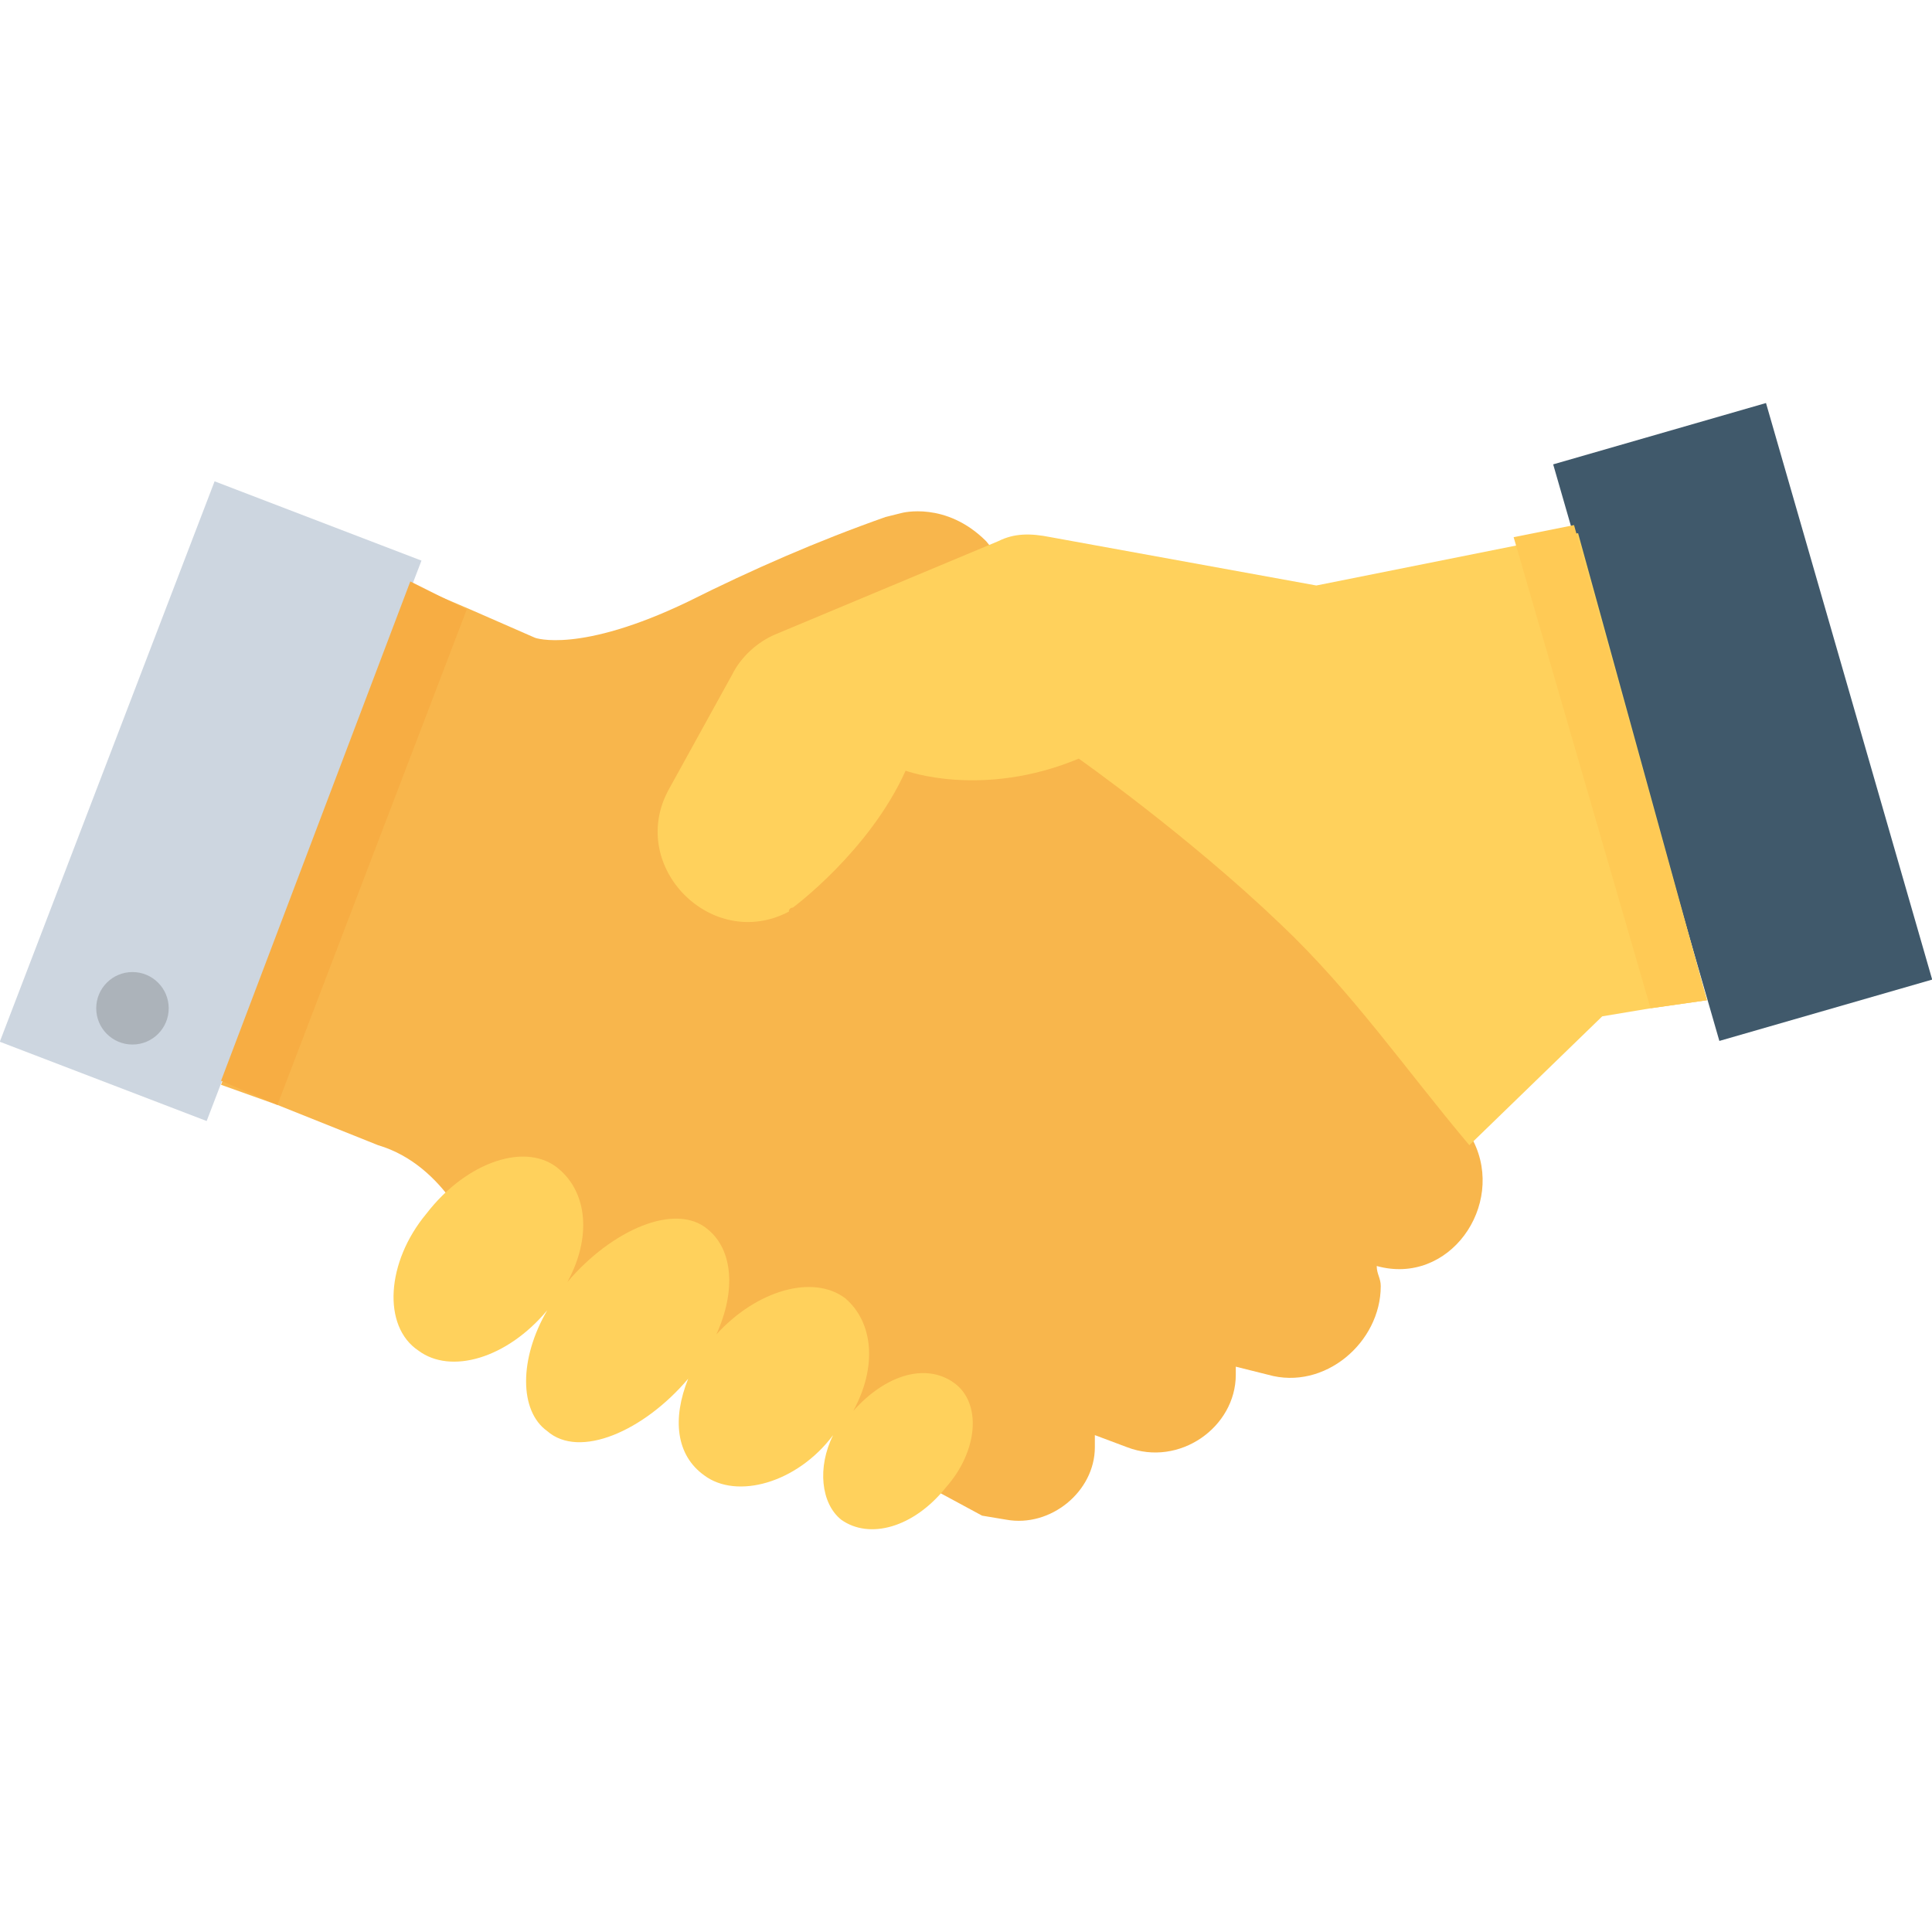 <?xml version="1.0" encoding="iso-8859-1"?>
<!-- Generator: Adobe Illustrator 19.0.0, SVG Export Plug-In . SVG Version: 6.00 Build 0)  -->
<svg version="1.1" id="Layer_1" xmlns="http://www.w3.org/2000/svg" xmlns:xlink="http://www.w3.org/1999/xlink" x="0px" y="0px"
	 viewBox="0 0 511.779 511.779" style="enable-background:new 0 0 511.779 511.779;" xml:space="preserve">
<path style="fill:#F8B64C;" d="M364.689,335.359c0,2.133,1.067,3.2,1.067,5.333c0,14.933-14.933,27.733-29.867,23.467l-8.533-2.133
	c0,1.067,0,1.067,0,2.133c0,13.867-14.933,24.533-28.8,19.2l-8.533-3.2c0,1.067,0,2.133,0,3.2c0,11.733-11.733,21.333-23.467,19.2
	l-6.4-1.067l-134.4-72.533c0,0-7.467-20.267-25.6-25.6l-26.667-10.667l-14.933-5.333l51.2-132.267l14.933,6.4l17.067,7.467
	c0,0,11.733,4.267,40.533-9.6c17.067-8.533,34.133-16,52.267-22.4l4.267-1.067c0,0,11.733-3.2,22.4,7.467l129.067,158.933l0,0
	C398.823,319.359,383.889,340.692,364.689,335.359z"/>
<rect x="26.519" y="132.821" transform="matrix(-0.934 -0.358 0.358 -0.934 31.962 430.504)" style="fill:#CDD6E0;" width="58.67" height="158.942"/>
<rect x="432.243" y="111.703" transform="matrix(0.961 -0.277 0.277 0.961 -34.898 135.394)" style="fill:#40596B;" width="58.664" height="158.927"/>
<g>
	<path style="fill:#FFD15C;" d="M452.156,264.959l-14.933,2.133l-12.8,2.133l-35.2,34.133
		c-17.067-20.267-30.933-40.533-50.133-58.667c-24.533-23.467-53.333-43.733-53.333-43.733c-25.6,10.667-45.867,3.2-45.867,3.2
		c-9.6,21.333-29.867,36.267-29.867,36.267s-1.067,0-1.067,1.067c-20.267,10.667-42.667-11.733-32-32l17.067-30.933
		c2.133-4.267,6.4-8.533,11.733-10.667l58.667-24.533c4.267-2.133,8.533-2.133,13.867-1.067l70.4,12.8l53.333-10.667l16-3.2
		L452.156,264.959z"/>
	<path style="fill:#FFD15C;" d="M252.689,366.292c-7.467-5.333-18.133-2.133-26.667,7.467c6.4-11.733,5.333-23.467-2.133-29.867
		c-8.533-6.4-23.467-2.133-34.133,9.6c5.333-11.733,4.267-22.4-2.133-27.733c-8.533-7.467-25.6,0-37.333,13.867
		c6.4-11.733,5.333-23.467-2.133-29.867c-8.533-7.467-24.533-2.133-35.2,11.733c-10.667,12.8-11.733,29.867-2.133,36.267
		c8.533,6.4,23.467,2.133,34.133-10.667c-7.467,12.8-7.467,26.667,0,32c8.533,7.467,25.6,0,37.333-13.867
		c-4.267,10.667-3.2,20.267,4.267,25.6c8.533,6.4,24.533,2.133,34.133-10.667c-4.267,8.533-3.2,18.133,2.133,22.4
		c7.467,5.333,19.2,2.133,27.733-8.533C259.089,384.425,260.156,371.625,252.689,366.292z"/>
</g>
<polygon style="fill:#F7AD43;" points="123.623,161.492 73.489,292.692 58.556,286.292 108.689,154.025 "/>
<polygon style="fill:#FFCA55;" points="452.156,264.959 437.223,267.092 400.956,142.292 416.956,139.092 "/>
<circle style="fill:#ACB3BA;" cx="35.089" cy="267.092" r="9.6"/>
<g>
</g>
<g>
</g>
<g>
</g>
<g>
</g>
<g>
</g>
<g>
</g>
<g>
</g>
<g>
</g>
<g>
</g>
<g>
</g>
<g>
</g>
<g>
</g>
<g>
</g>
<g>
</g>
<g>
</g>
</svg>

